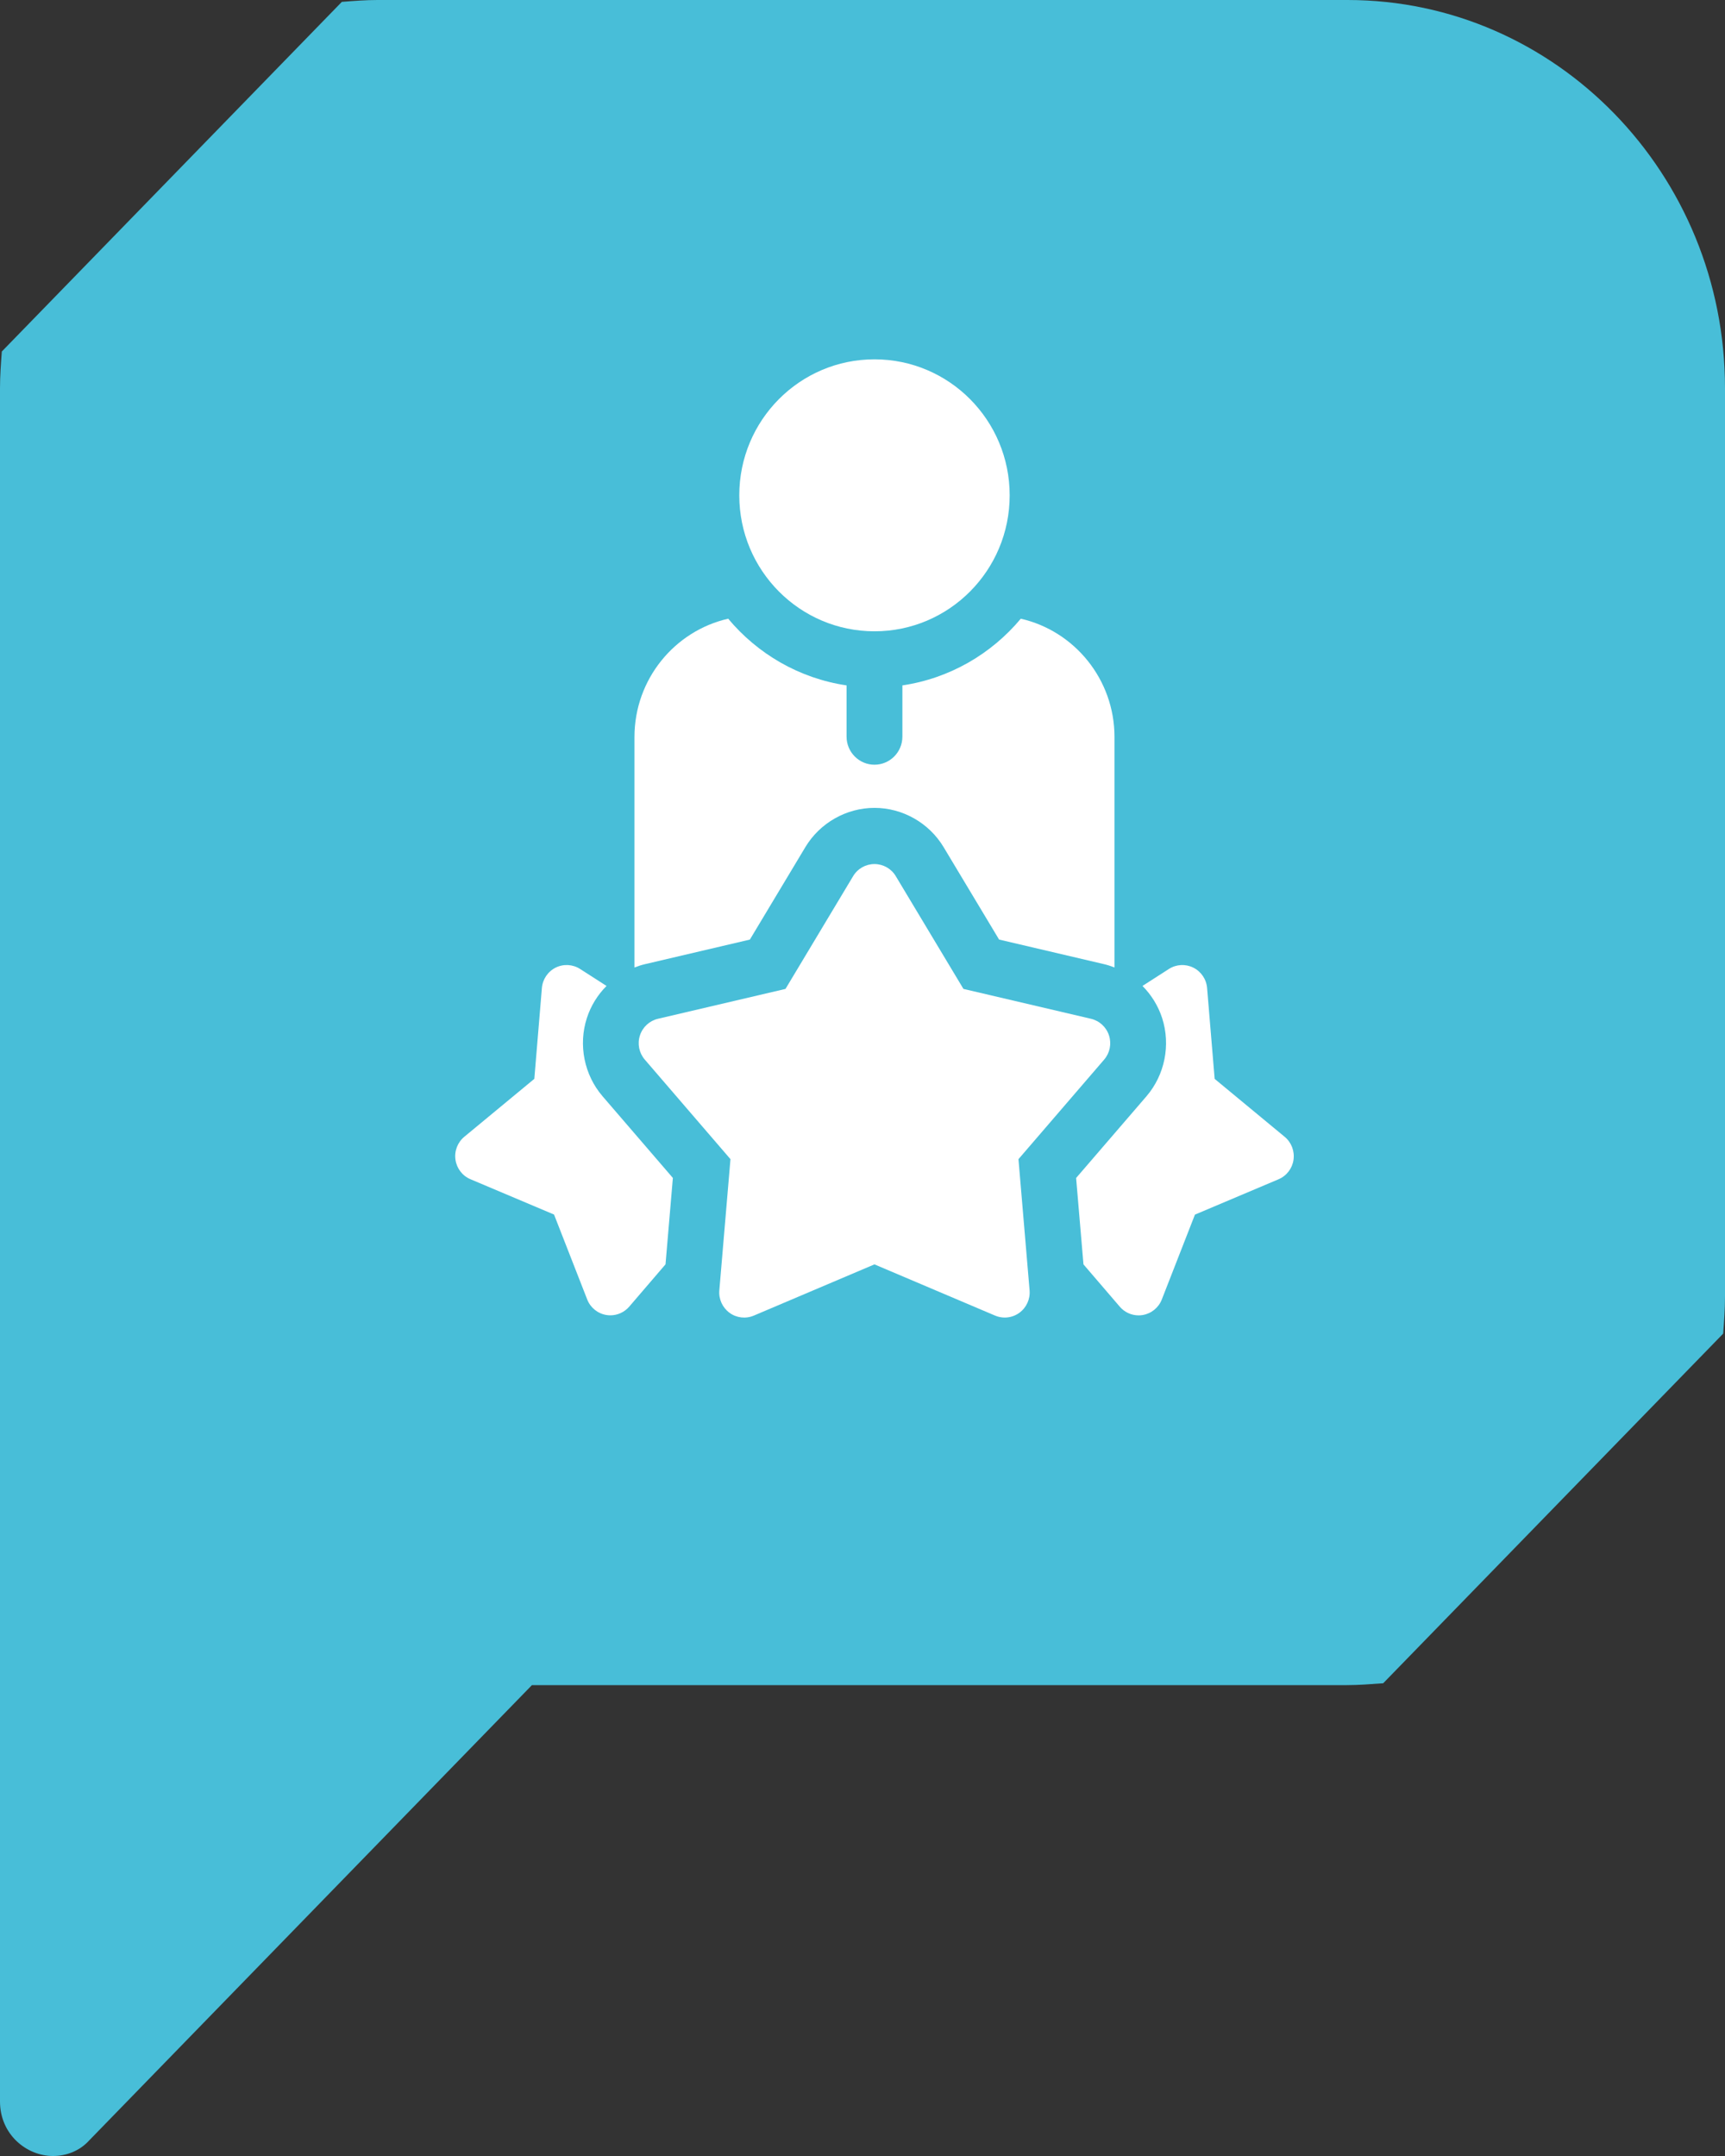<svg width="72" height="90" viewBox="0 0 72 90" fill="none" xmlns="http://www.w3.org/2000/svg">
<rect x="0" y="0" width="72" height="90" fill="#333333" stroke="none"/>
<path d="M56.245 0H15.755C15.259 0 14.763 0.039 14.268 0.078L0.076 14.673C0.038 15.183 0 15.693 0 16.203V54.141V87.725C0 89.098 1.106 90 2.213 90C2.747 90 3.319 89.804 3.739 89.333L22.202 70.344H56.207C56.703 70.344 57.198 70.305 57.733 70.266L71.924 55.671C71.962 55.161 72 54.651 72 54.102V16.203C72 7.258 64.943 0 56.245 0Z" fill="#48BED8"/>
<g clip-path="url(#clip0)">
<path d="M36.5 26.353C39.617 26.353 42.143 23.812 42.143 20.677C42.143 17.541 39.617 15 36.5 15C33.384 15 30.857 17.541 30.857 20.677C30.857 23.812 33.384 26.353 36.5 26.353Z" fill="white"/>
<path d="M42.51 48.388L46.087 44.231C46.325 43.954 46.402 43.572 46.289 43.224C46.177 42.875 45.891 42.611 45.536 42.528L40.213 41.281L37.389 36.574C37.202 36.26 36.864 36.069 36.499 36.069C36.135 36.069 35.797 36.26 35.609 36.574L32.786 41.281L27.463 42.528C27.108 42.611 26.822 42.875 26.71 43.224C26.597 43.572 26.674 43.955 26.912 44.231L30.489 48.388L30.024 53.866C29.993 54.231 30.155 54.585 30.449 54.801C30.743 55.017 31.129 55.061 31.465 54.918L36.499 52.78L41.534 54.918C41.664 54.974 41.802 55 41.938 55C42.155 55 42.369 54.932 42.549 54.8C42.844 54.584 43.005 54.23 42.974 53.865L42.51 48.388Z" fill="white"/>
<path d="M53.621 47.455L50.699 45.037L50.383 41.243C50.353 40.878 50.135 40.556 49.808 40.393C49.482 40.231 49.095 40.252 48.788 40.449L47.686 41.157C48.056 41.53 48.341 41.987 48.507 42.499C48.869 43.622 48.618 44.874 47.85 45.766L44.916 49.174L45.223 52.78L46.738 54.546C46.937 54.779 47.225 54.909 47.525 54.909C47.583 54.909 47.642 54.904 47.7 54.894C48.059 54.832 48.36 54.586 48.493 54.245L49.876 50.703L53.364 49.228C53.7 49.086 53.938 48.778 53.99 48.416C54.042 48.051 53.903 47.688 53.621 47.455Z" fill="white"/>
<path d="M24.495 42.499C24.66 41.986 24.946 41.528 25.316 41.157L24.213 40.449C23.907 40.252 23.519 40.23 23.193 40.392C22.867 40.555 22.649 40.878 22.618 41.242L22.302 45.036L19.379 47.454C19.098 47.687 18.958 48.051 19.011 48.413C19.064 48.776 19.301 49.085 19.637 49.226L23.125 50.7L24.509 54.243C24.641 54.584 24.943 54.831 25.302 54.892C25.36 54.902 25.418 54.907 25.476 54.907C25.776 54.907 26.064 54.776 26.264 54.544L27.778 52.778L28.085 49.172L25.152 45.764C24.384 44.873 24.132 43.621 24.495 42.499Z" fill="white"/>
<path d="M31.299 39.222L33.615 35.362C34.221 34.352 35.327 33.724 36.5 33.724C37.674 33.724 38.779 34.352 39.385 35.362L41.701 39.221L46.066 40.244C46.221 40.28 46.371 40.328 46.518 40.386V30.766C46.518 28.356 44.842 26.336 42.607 25.827C41.38 27.297 39.638 28.319 37.665 28.611V30.75C37.665 31.397 37.143 31.922 36.5 31.922C35.857 31.922 35.335 31.397 35.335 30.75V28.611C33.361 28.319 31.621 27.297 30.394 25.827C28.158 26.336 26.482 28.356 26.482 30.766V40.387C26.629 40.329 26.779 40.281 26.935 40.245L31.299 39.222Z" fill="white"/>
</g>
<defs>
<clipPath id="clip0">
<rect width="35" height="40" fill="white" transform="translate(19 15)"/>
</clipPath>
</defs>
</svg>
